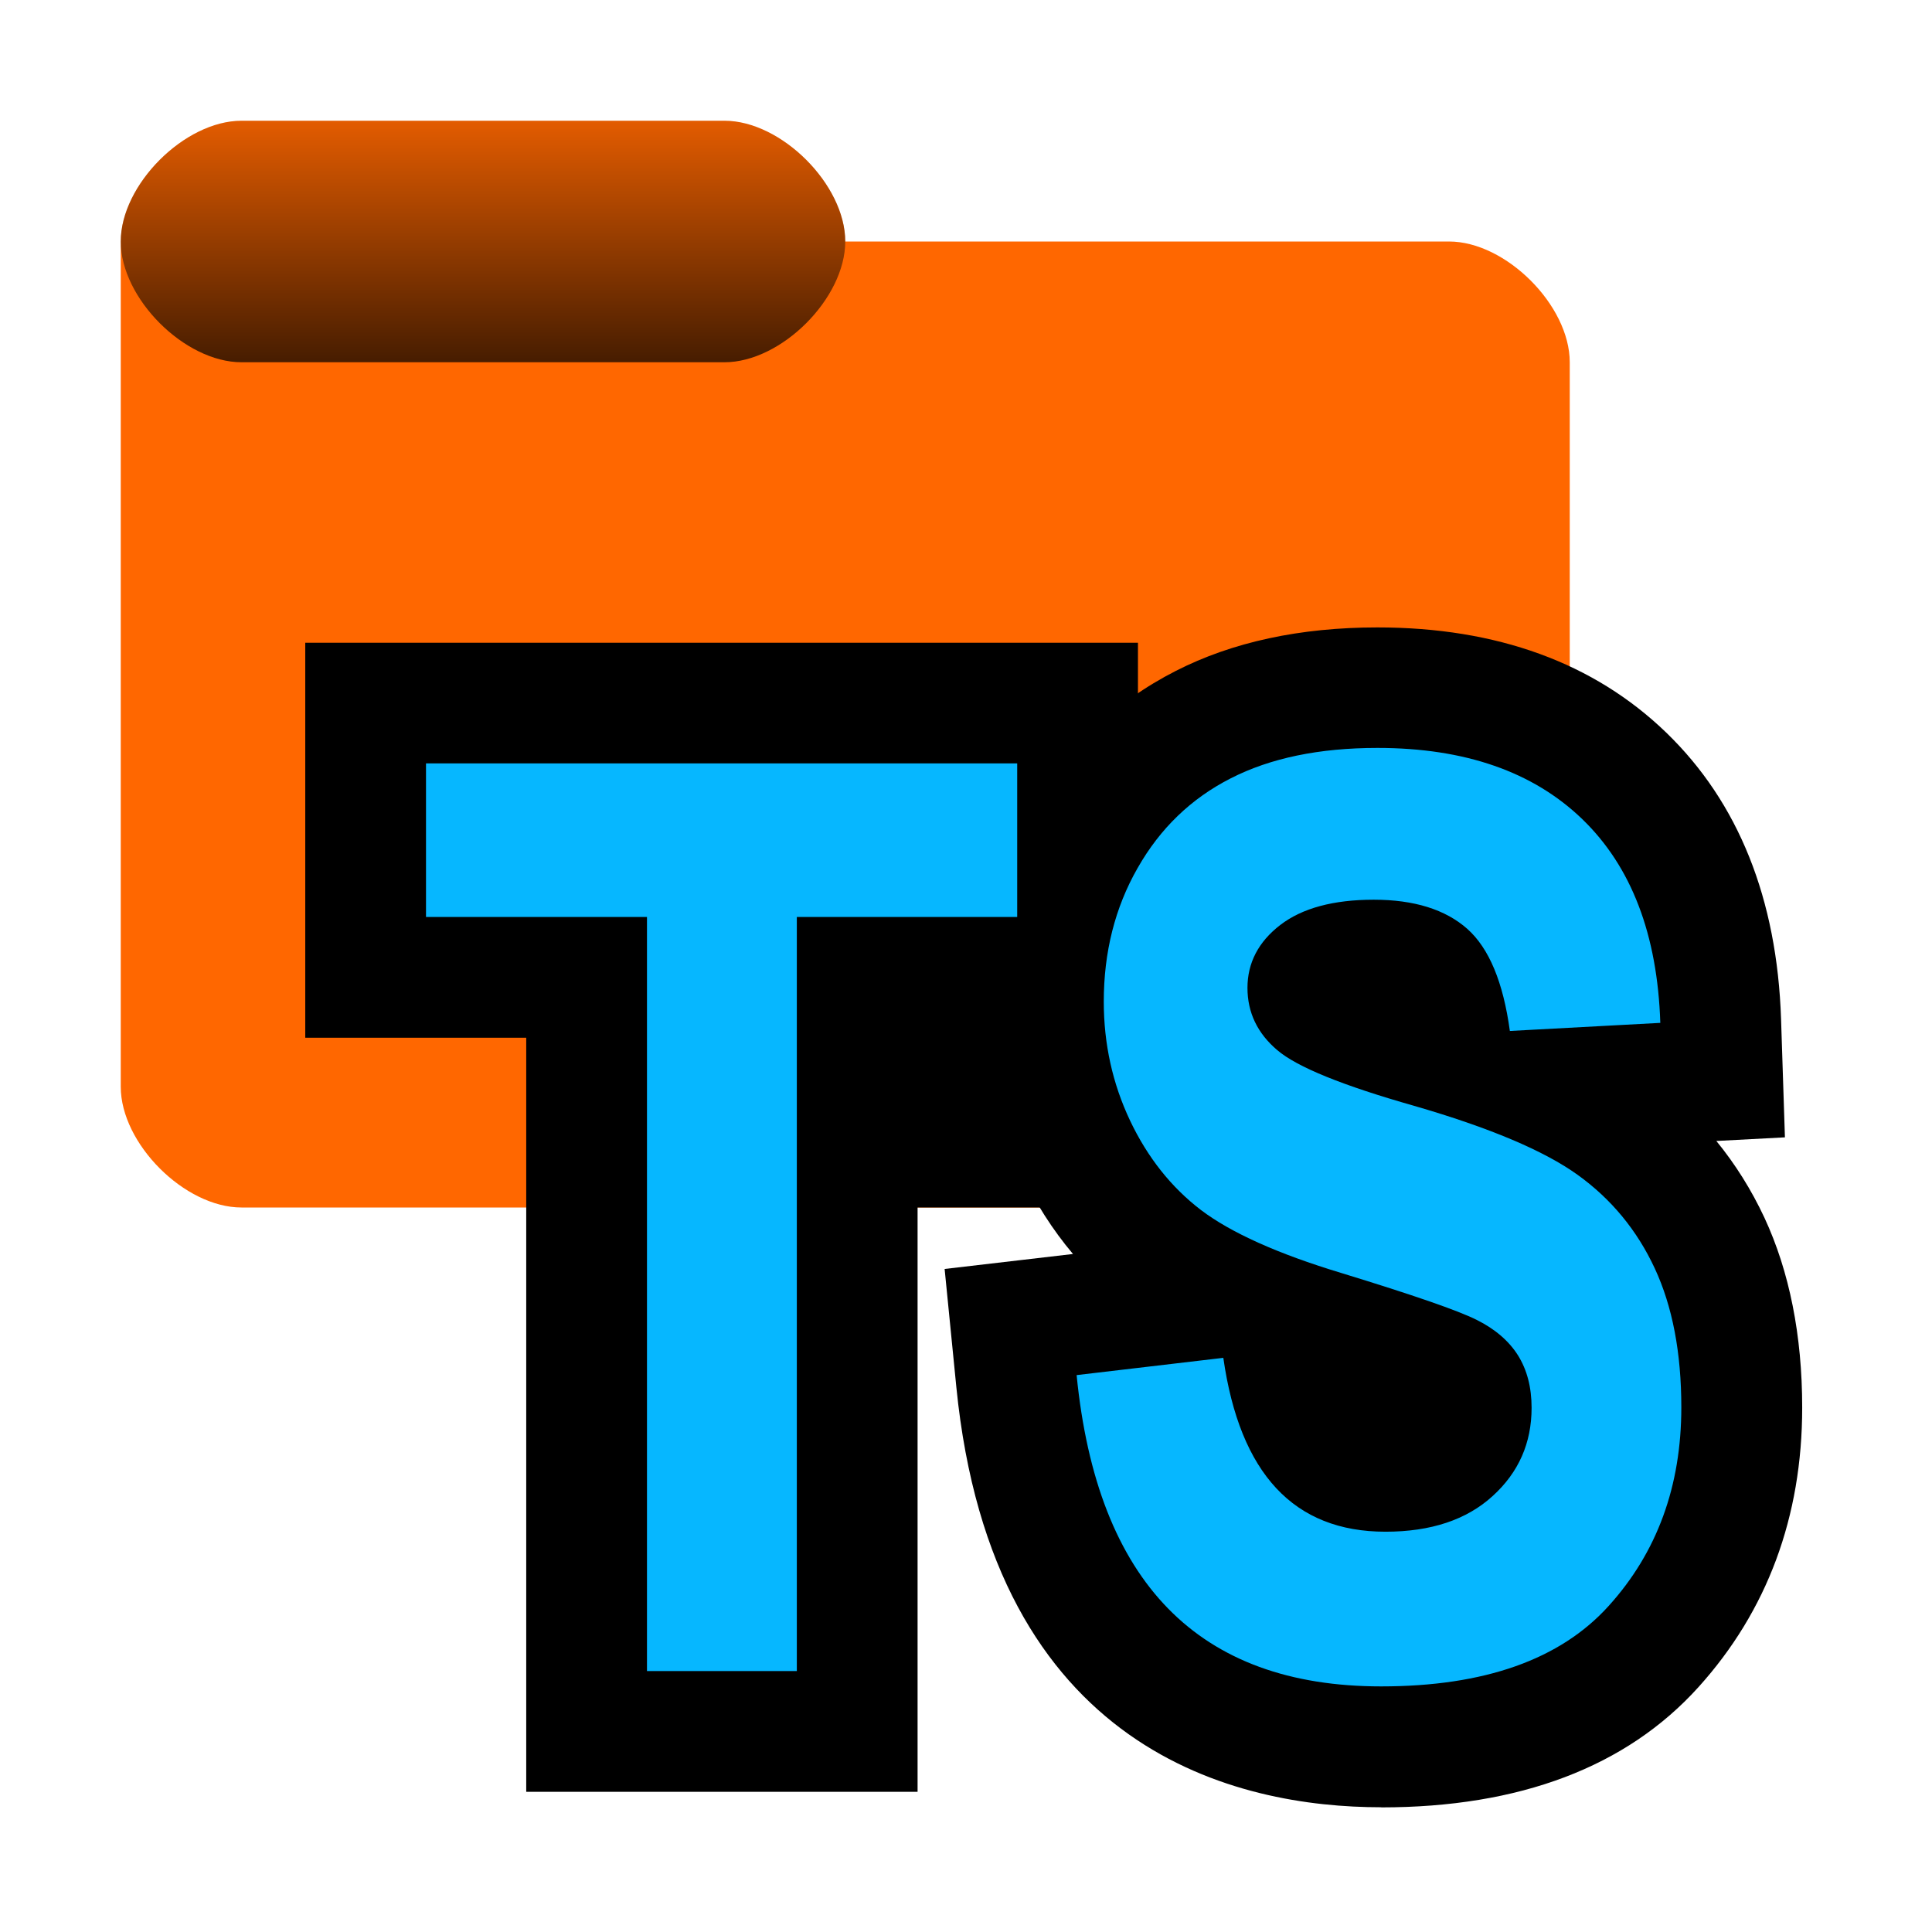 <?xml version="1.0" encoding="UTF-8"?><svg id="Done" xmlns="http://www.w3.org/2000/svg" width="16" height="16" xmlns:xlink="http://www.w3.org/1999/xlink" viewBox="0 0 16 16"><defs><style>.cls-1{fill:#06b7ff;}.cls-2{fill:#ff6700;}.cls-3{fill:url(#linear-gradient);isolation:isolate;opacity:.723;}</style><linearGradient id="linear-gradient" x1="477.861" y1="-892.009" x2="477.861" y2="-888.009" gradientTransform="translate(-234.93 -443.005) scale(.5 -.5)" gradientUnits="userSpaceOnUse"><stop offset="0" stop-color="#000"/><stop offset="1" stop-color="#000" stop-opacity=".151"/></linearGradient></defs><g id="Layer_39_copy_2"><g id="Folder"><path id="Folder_Back" class="cls-2" d="m2,1c-.471,0-1,.529-1,1v7c0,.471.529,1,1,1h10c.471,0,1-.529,1-1V3c0-.471-.529-1-1-1h-5c0-.471-.529-1-1-1H2Z"/><path id="Tab" class="cls-3" d="m2,1c-.471,0-1,.529-1,1s.529,1,1,1h4c.471,0,1-.529,1-1s-.529-1-1-1H2Z"/></g><polygon points="4.358 14.839 4.358 8.594 2.528 8.594 2.528 5.323 9.424 5.323 9.424 10 7.599 10 7.599 14.839 4.358 14.839"/><path d="m11.438,14.967c-1.185,0-3.217-.452-3.518-3.48l-.097-.978,1.063-.124c-.169-.2-.312-.425-.431-.674-.209-.439-.315-.915-.315-1.415,0-.584.138-1.123.411-1.601.283-.499.683-.883,1.187-1.139.468-.239,1.03-.36,1.669-.36.989,0,1.794.293,2.392.871.598.578.918,1.377.951,2.373l.032.979-.568.03c.157.192.29.404.398.635.207.445.313.975.313,1.573,0,.906-.29,1.685-.86,2.316-.596.66-1.48.995-2.626.995Zm-.085-3.299"/><g id="Text"><path class="cls-1" d="m5.358,13.839v-6.245h-1.83v-1.272h4.896v1.272h-1.825v6.245h-1.241Z"/><path class="cls-1" d="m8.916,11.388l1.215-.143c.137.96.585,1.44,1.343,1.44.376,0,.672-.099.887-.295.216-.196.323-.44.323-.731,0-.171-.038-.315-.113-.435-.075-.119-.19-.218-.343-.294-.154-.077-.527-.206-1.118-.387-.53-.16-.917-.335-1.164-.522-.246-.188-.442-.435-.587-.74-.145-.306-.218-.635-.218-.986,0-.41.093-.779.28-1.106.186-.328.443-.576.771-.743.328-.168.733-.252,1.215-.252.724,0,1.29.197,1.697.59s.622.956.646,1.687l-1.246.067c-.055-.403-.172-.685-.353-.846-.181-.16-.44-.241-.774-.241s-.593.07-.774.209-.272.314-.272.521c0,.205.083.377.247.516.164.14.542.293,1.133.461.625.181,1.077.372,1.355.572.278.2.491.458.638.774.147.316.22.7.22,1.151,0,.652-.2,1.201-.602,1.645-.401.444-1.03.666-1.884.666-1.511,0-2.352-.859-2.522-2.579Z"/></g></g></svg>